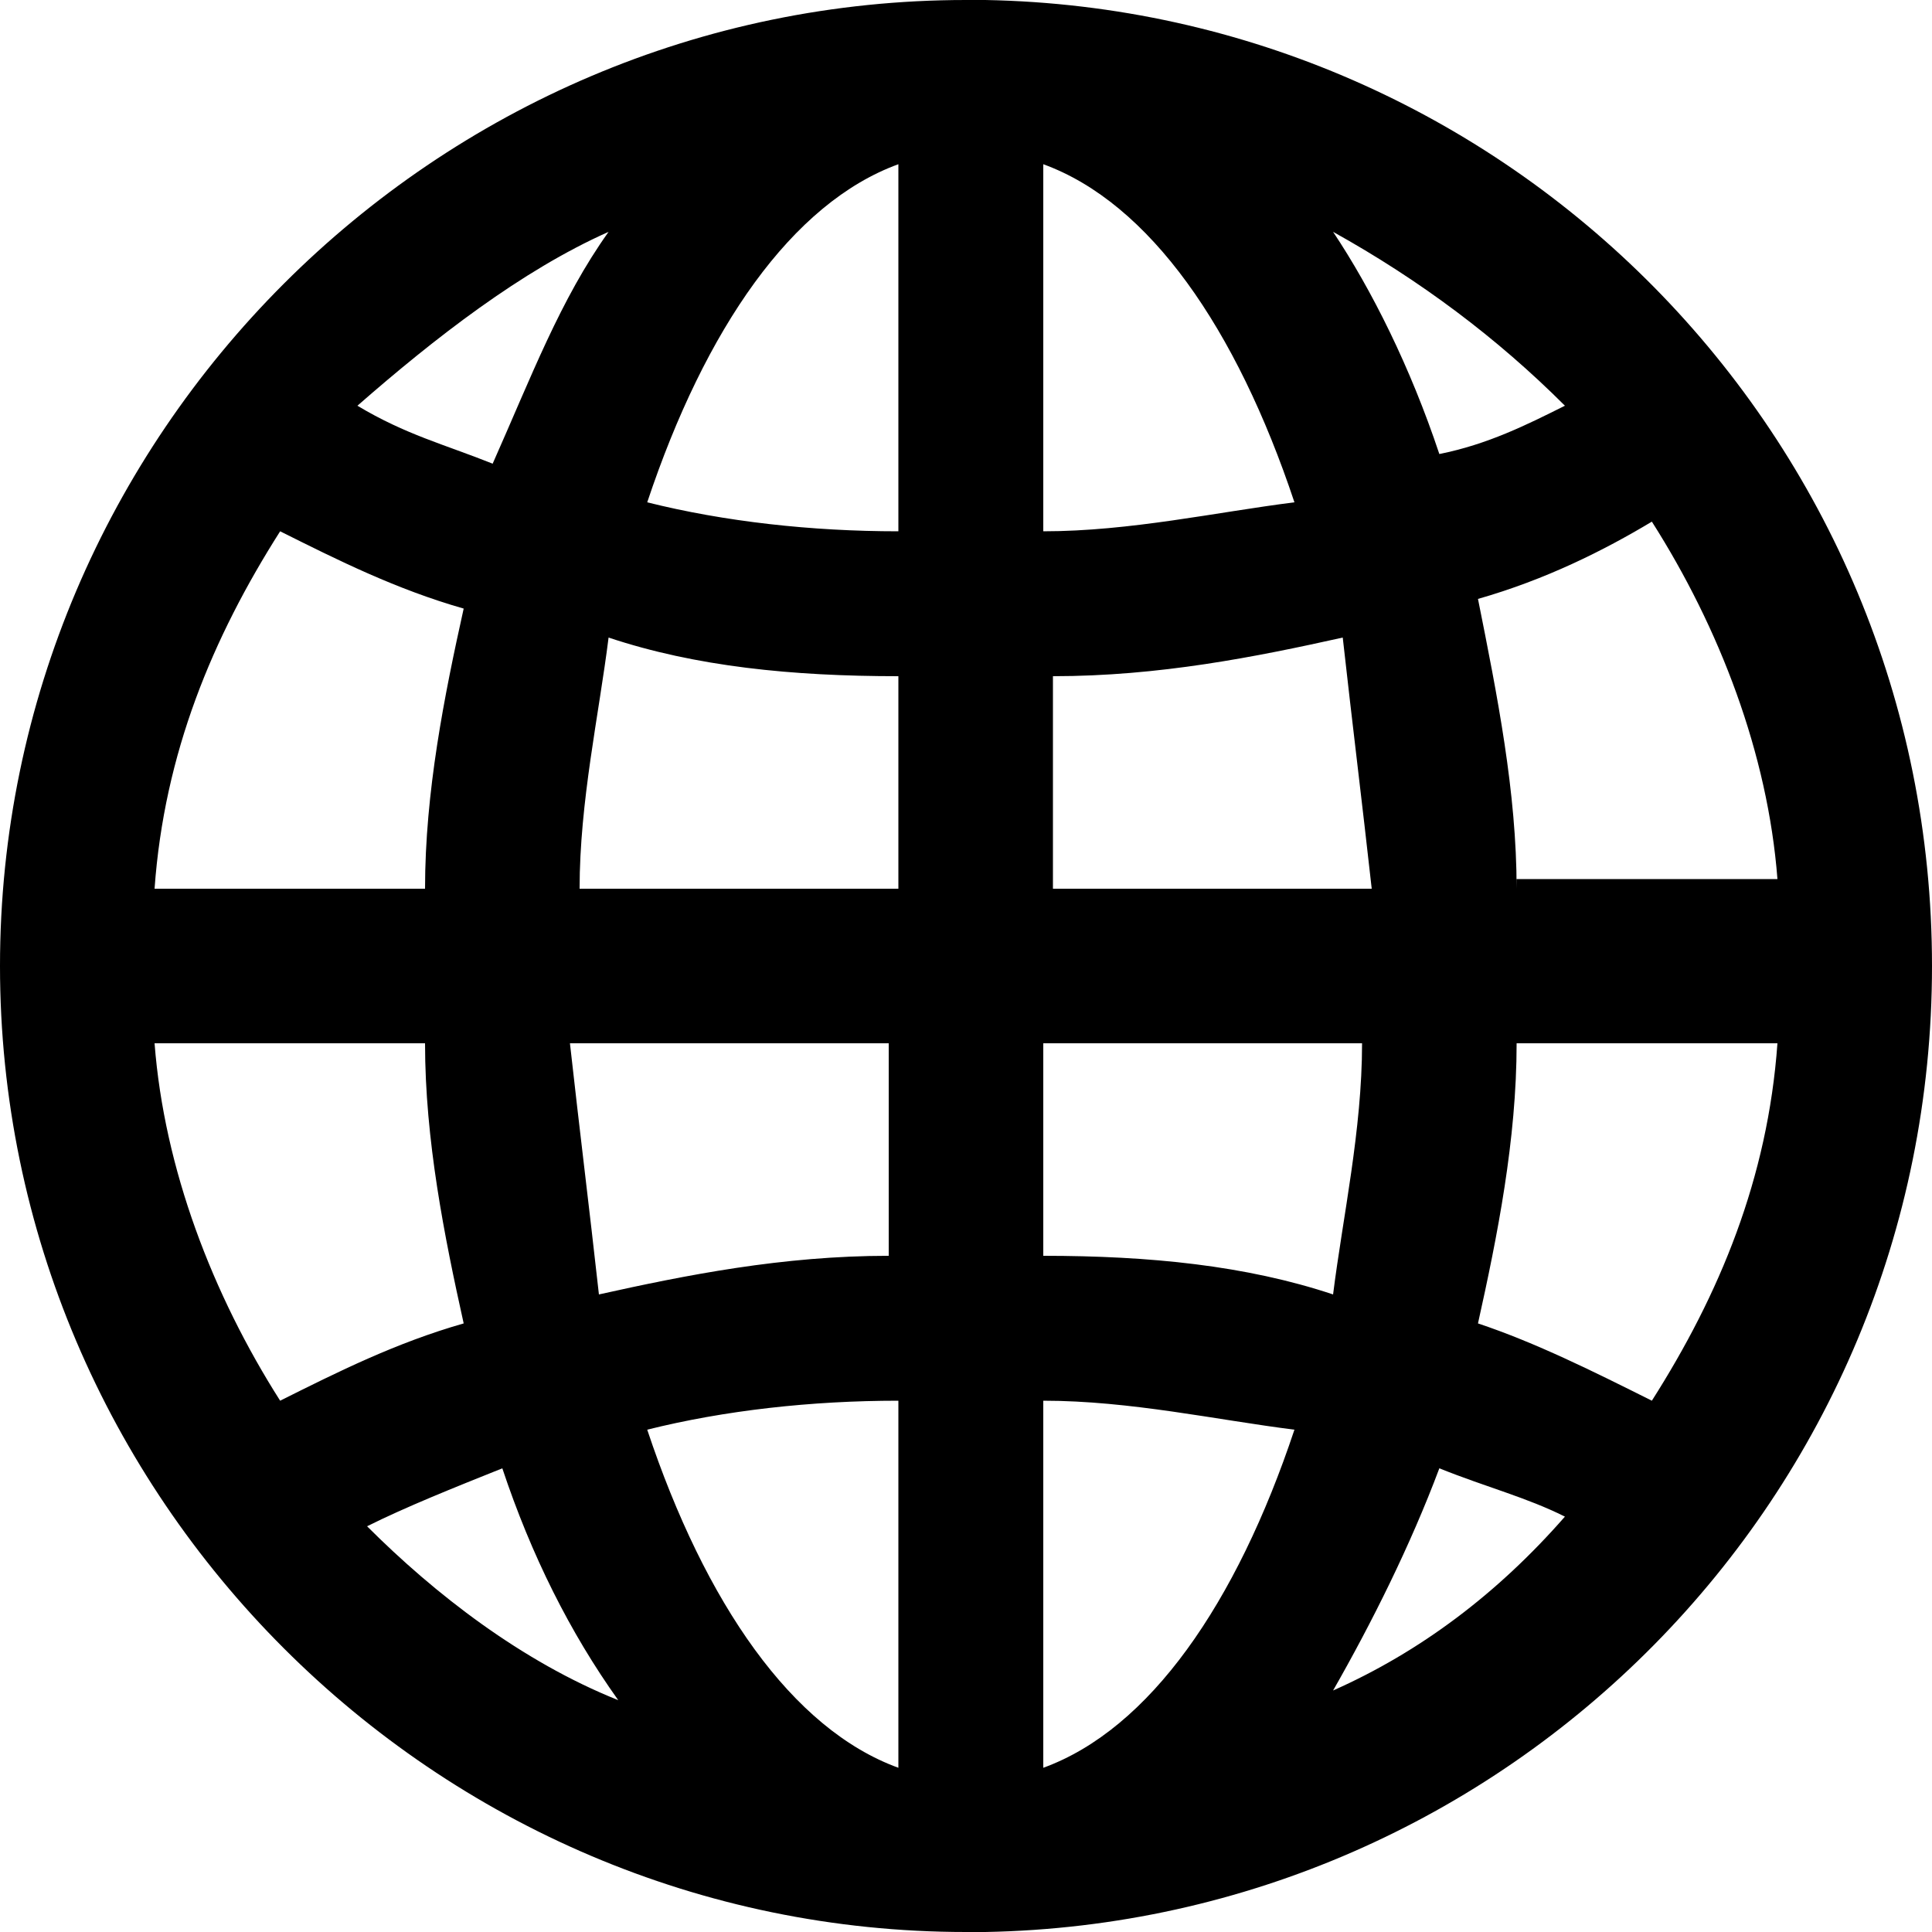 <?xml version="1.0" encoding="UTF-8" standalone="no"?>
<svg width="20px" height="20px" viewBox="0 0 20 20" version="1.1" xmlns="http://www.w3.org/2000/svg" xmlns:xlink="http://www.w3.org/1999/xlink">
    <g stroke="none" stroke-width="1" fill-rule="evenodd">
        <path d="M20,10 C20,4.5 15.6,0.1 10.2,0 L10,0 L10,0 L10,0 C4.5,0 0,4.5 0,10 C0,15.5 4.5,20 10,20 L10,20 L10,20 L10.2,20 C15.6,19.9 20,15.5 20,10 L20,10 Z M15.7,9.2 C15.7,8.2 15.5,7.2 15.3,6.2 C16,6 16.6,5.7 17.1,5.4 C17.8,6.5 18.3,7.8 18.4,9.1 L15.7,9.1 L15.7,9.2 Z M14.2,9.2 L10.9,9.2 L10.9,7 C12,7 13,6.8 13.9,6.6 C14,7.5 14.1,8.3 14.2,9.2 L14.2,9.2 Z M10.8,5.5 L10.8,1.7 C11.9,2.1 12.8,3.4 13.4,5.2 C12.6,5.3 11.7,5.5 10.8,5.5 L10.8,5.5 Z M9.3,1.7 L9.3,5.5 C8.4,5.5 7.5,5.4 6.7,5.2 C7.3,3.4 8.2,2.1 9.3,1.7 L9.3,1.7 Z M9.3,7 L9.3,9.2 L6,9.2 C6,8.3 6.2,7.4 6.3,6.6 C7.2,6.9 8.2,7 9.3,7 L9.3,7 Z M4.4,9.2 L1.6,9.2 C1.7,7.8 2.2,6.6 2.9,5.5 C3.5,5.8 4.1,6.1 4.8,6.3 C4.6,7.2 4.4,8.2 4.4,9.2 L4.4,9.2 Z M4.4,10.8 C4.4,11.8 4.6,12.8 4.8,13.7 C4.1,13.9 3.5,14.2 2.9,14.5 C2.2,13.4 1.7,12.1 1.6,10.8 L4.4,10.8 L4.4,10.8 Z M5.9,10.8 L9.2,10.8 L9.2,13 C8.1,13 7.1,13.2 6.2,13.4 C6.1,12.5 6,11.7 5.9,10.8 L5.9,10.8 Z M9.3,14.5 L9.3,18.3 C8.2,17.9 7.3,16.6 6.7,14.8 C7.5,14.6 8.4,14.5 9.3,14.5 L9.3,14.5 Z M10.8,18.3 L10.8,14.5 C11.7,14.5 12.6,14.7 13.4,14.8 C12.8,16.6 11.9,17.9 10.8,18.3 L10.8,18.3 Z M10.8,13 L10.8,10.8 L14.1,10.8 C14.1,11.7 13.9,12.6 13.8,13.4 C12.9,13.1 11.9,13 10.8,13 L10.8,13 Z M15.7,10.8 L18.4,10.8 C18.3,12.2 17.8,13.4 17.1,14.5 C16.5,14.2 15.9,13.9 15.3,13.7 C15.5,12.8 15.7,11.8 15.7,10.8 L15.7,10.8 Z M16.2,4.2 C15.8,4.4 15.4,4.6 14.9,4.7 C14.6,3.8 14.2,3 13.8,2.4 C14.7,2.9 15.5,3.5 16.2,4.2 L16.2,4.2 Z M6.3,2.4 C5.8,3.1 5.5,3.9 5.1,4.8 C4.6,4.6 4.2,4.5 3.7,4.2 C4.5,3.5 5.4,2.8 6.3,2.4 L6.3,2.4 Z M3.8,15.8 C4.2,15.6 4.7,15.4 5.2,15.2 C5.5,16.1 5.9,16.9 6.4,17.6 C5.4,17.2 4.5,16.5 3.8,15.8 L3.8,15.8 Z M13.8,17.5 C14.2,16.8 14.6,16 14.9,15.2 C15.4,15.4 15.8,15.5 16.2,15.7 C15.5,16.5 14.7,17.1 13.8,17.5 L13.8,17.5 Z"></path>
    </g>
</svg>
